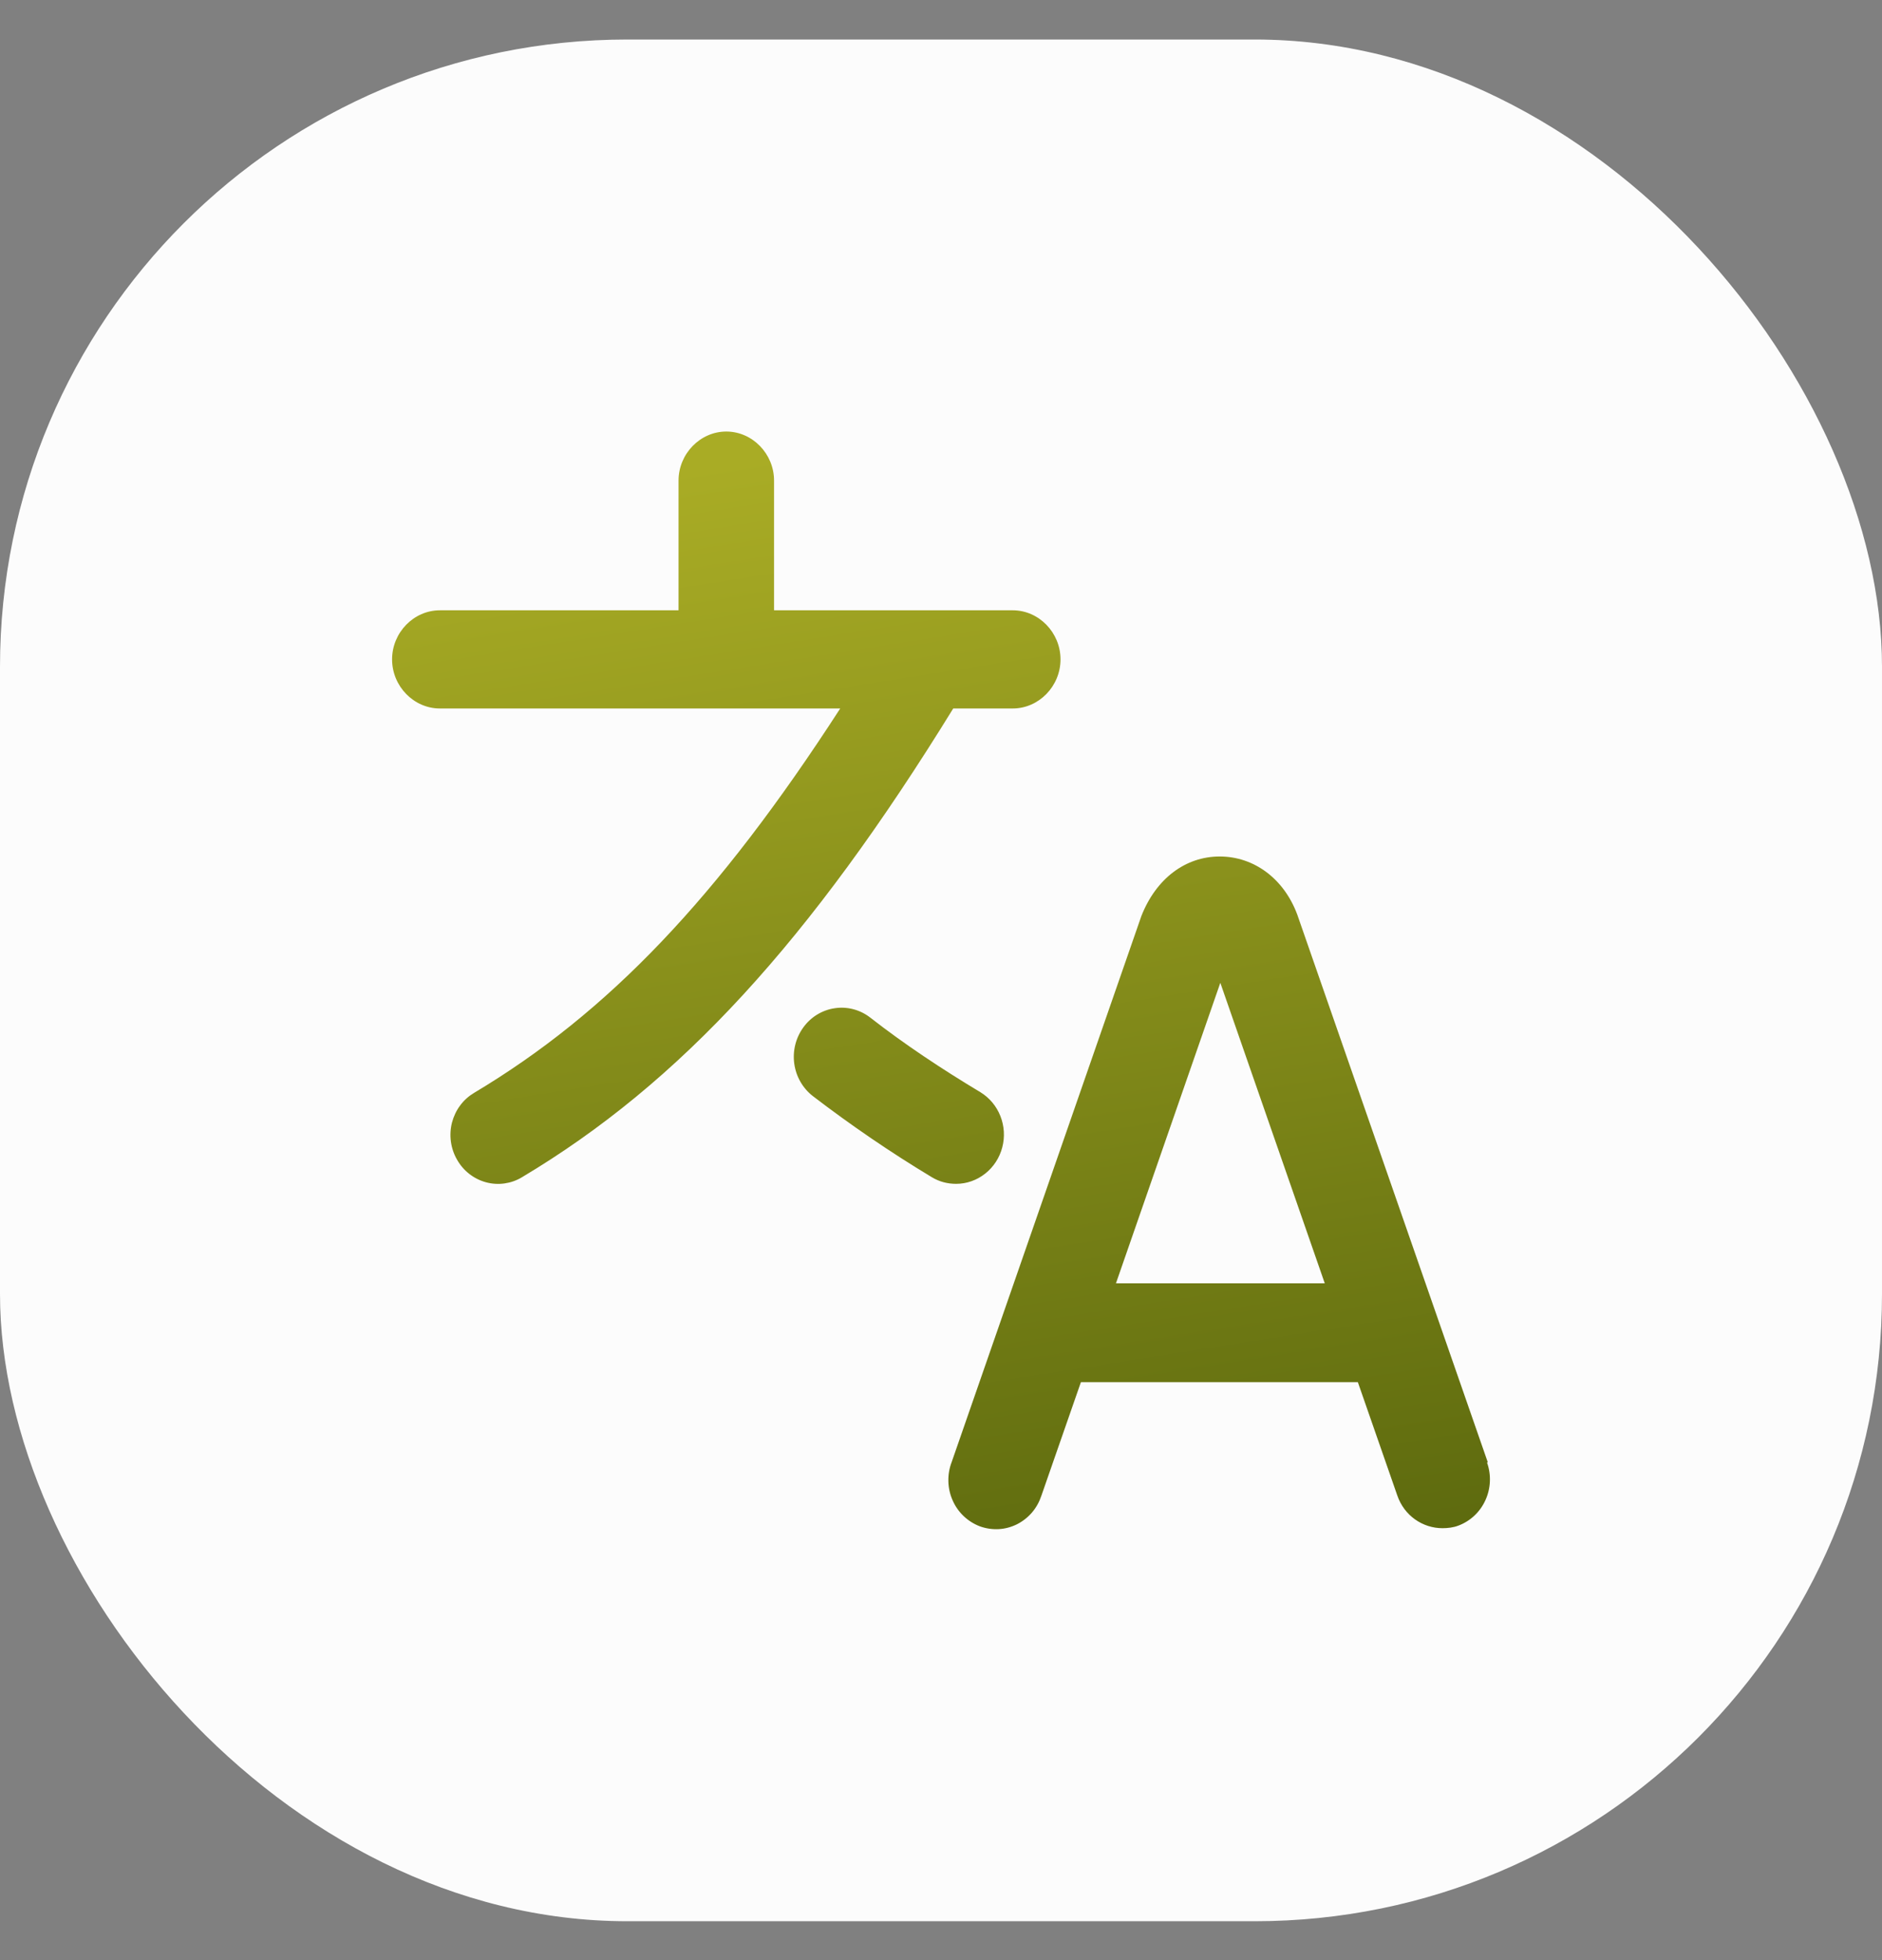 <svg width="24" height="25" viewBox="0 0 24 25" fill="none" xmlns="http://www.w3.org/2000/svg">
<rect x="0" y="0" width="24" height="25" fill="#808080" stroke="none"/>
<rect y="0.504" width="24" height="24" rx="8" fill="#FCFCFC"/>
<path d="M18.972 18.648L16.544 11.667C16.374 11.207 15.992 10.924 15.554 10.924C15.116 10.924 14.742 11.207 14.555 11.684L12.136 18.648C12.106 18.726 12.092 18.809 12.094 18.893C12.096 18.977 12.114 19.059 12.148 19.135C12.181 19.212 12.229 19.28 12.289 19.337C12.349 19.394 12.419 19.438 12.495 19.467C12.572 19.495 12.653 19.507 12.735 19.503C12.816 19.499 12.896 19.477 12.969 19.441C13.042 19.404 13.107 19.353 13.161 19.29C13.215 19.227 13.255 19.153 13.281 19.074L13.784 17.629H17.316L17.819 19.074C17.908 19.333 18.144 19.491 18.395 19.491C18.46 19.491 18.534 19.483 18.598 19.458C18.75 19.401 18.874 19.285 18.942 19.135C19.011 18.985 19.019 18.812 18.964 18.656L18.972 18.648ZM14.231 16.368L15.562 12.535L16.894 16.368H14.231ZM12.161 9.028C10.326 12.009 8.67 13.813 6.656 15.015C6.587 15.057 6.511 15.083 6.433 15.094C6.354 15.105 6.274 15.1 6.197 15.079C6.12 15.058 6.048 15.022 5.984 14.972C5.921 14.923 5.868 14.861 5.828 14.79C5.787 14.719 5.761 14.641 5.75 14.56C5.739 14.479 5.744 14.396 5.764 14.317C5.785 14.238 5.82 14.163 5.869 14.098C5.917 14.033 5.978 13.979 6.047 13.938C7.752 12.919 9.149 11.458 10.715 9.036H5.609C5.276 9.036 5 8.752 5 8.41C5 8.068 5.276 7.784 5.609 7.784H8.653V6.13C8.653 5.788 8.929 5.504 9.262 5.504C9.595 5.504 9.871 5.788 9.871 6.13V7.784H12.915C13.248 7.784 13.524 8.068 13.524 8.41C13.524 8.752 13.248 9.036 12.915 9.036H12.152L12.161 9.028ZM12.193 15.099C12.087 15.099 11.982 15.074 11.884 15.015C11.357 14.698 10.845 14.347 10.366 13.98C10.237 13.88 10.152 13.732 10.129 13.568C10.106 13.403 10.148 13.236 10.245 13.103C10.341 12.97 10.486 12.882 10.646 12.859C10.805 12.835 10.968 12.878 11.097 12.978C11.535 13.32 12.014 13.637 12.502 13.93C12.617 14 12.707 14.107 12.757 14.234C12.808 14.362 12.816 14.503 12.781 14.635C12.746 14.768 12.669 14.886 12.563 14.969C12.457 15.053 12.327 15.099 12.193 15.099Z" fill="url(#paint0_linear_703_209)"/>
<defs>
<linearGradient id="paint0_linear_703_209" x1="11.896" y1="5.504" x2="14.952" y2="24.929" gradientUnits="userSpaceOnUse">
<stop stop-color="#A9AC25"/>
<stop offset="1" stop-color="#455507"/>
</linearGradient>
</defs>
</svg>
